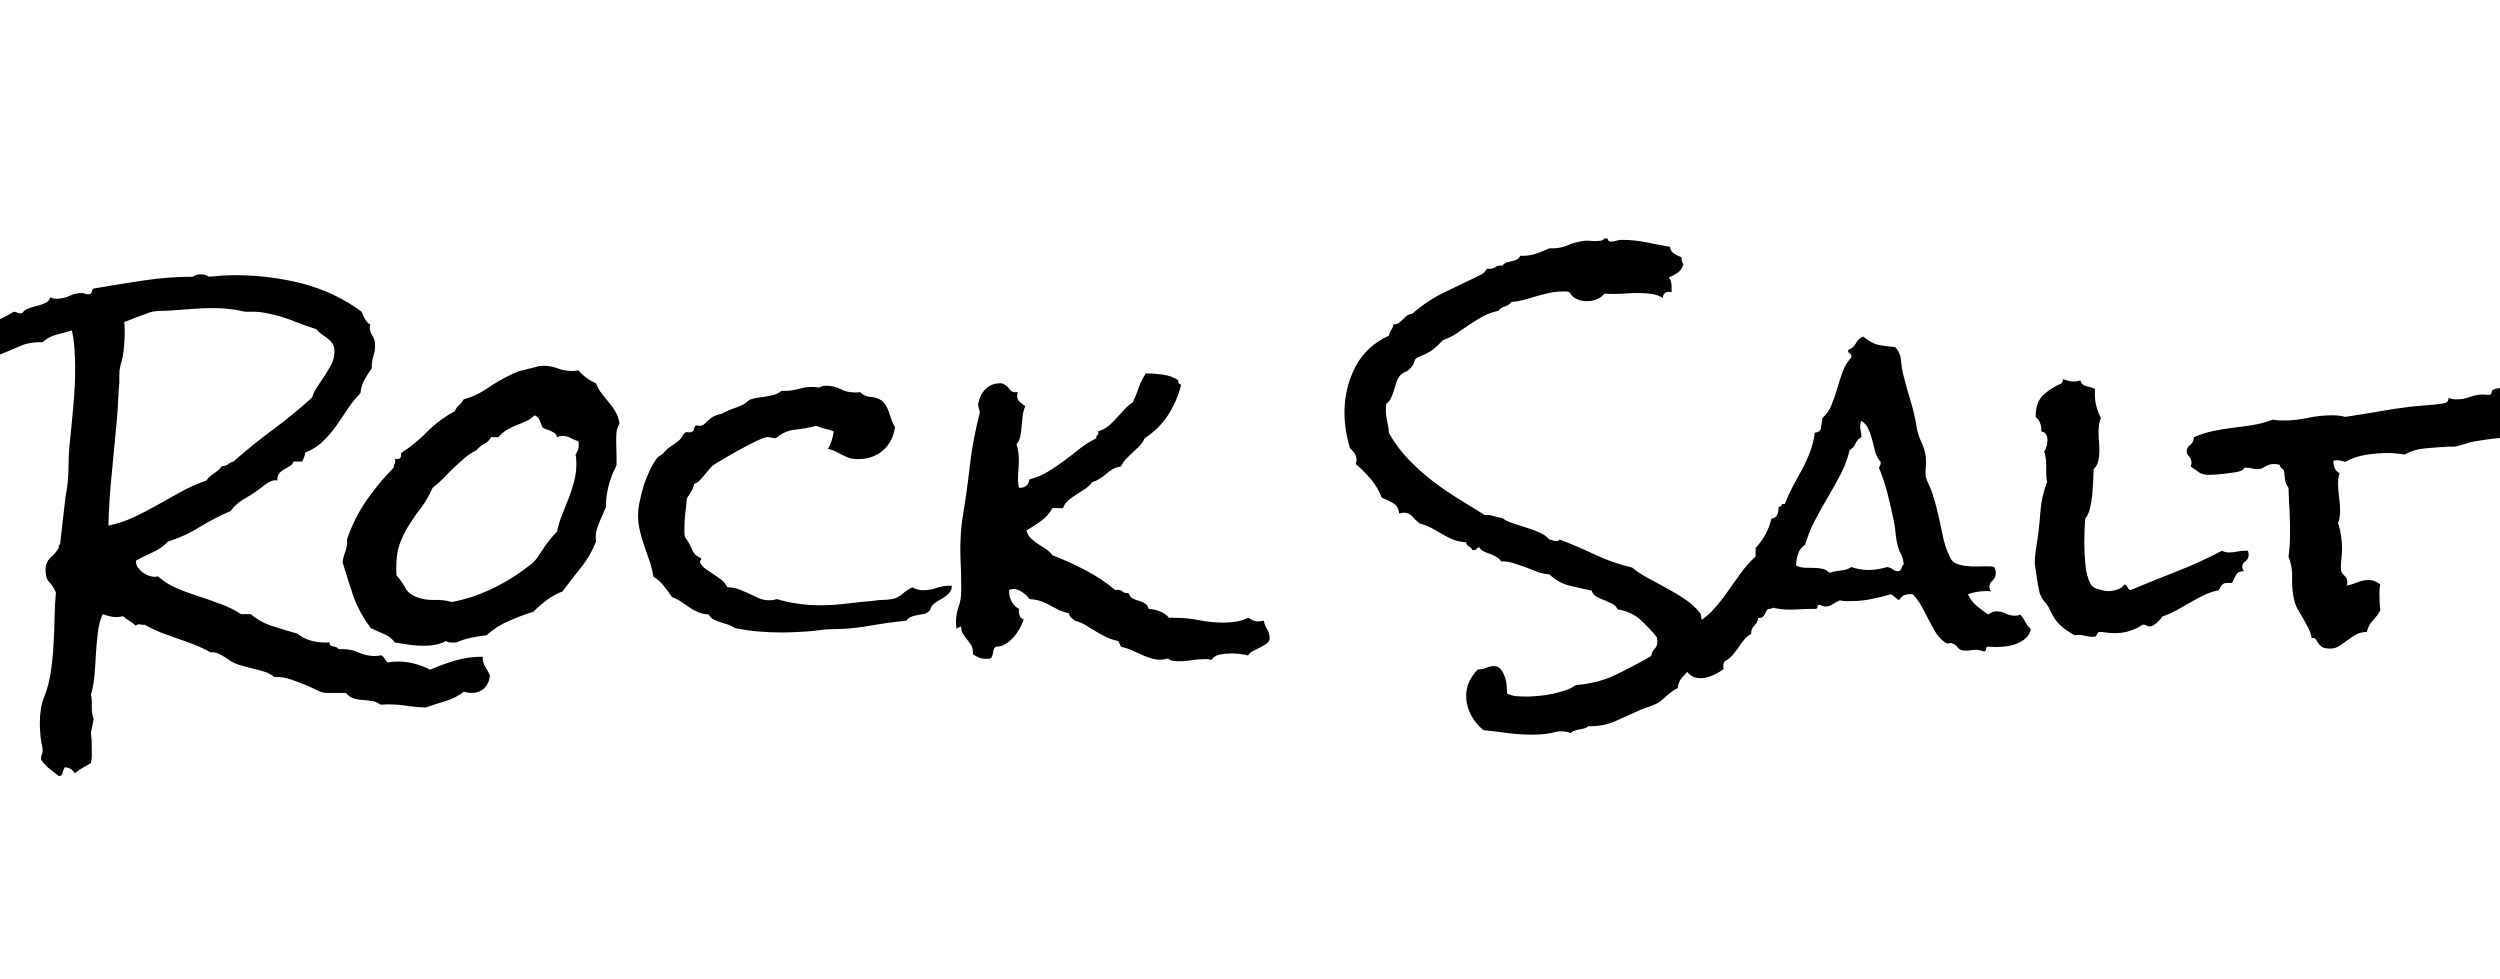 <svg xmlns="http://www.w3.org/2000/svg" xmlns:xlink="http://www.w3.org/1999/xlink" width="144.352" height="56.508"><path fill="black" d="M28.29 39L28.29 39Q28.24 39.47 27.96 39.74Q27.68 40.01 27.23 40.01L27.23 40.01Q27 40.01 26.79 39.94L26.79 39.94Q26.34 40.29 25.73 40.48Q25.13 40.66 24.59 40.85L24.59 40.85Q23.93 40.83 23.30 40.73Q22.66 40.64 21.98 40.69L21.98 40.69Q21.75 40.52 21.49 40.48Q21.23 40.43 20.96 40.42Q20.70 40.41 20.45 40.34Q20.20 40.27 19.97 40.01L19.97 40.01L18.80 40.01Q18.63 40.01 18.32 39.86Q18 39.70 17.61 39.54Q17.23 39.38 16.79 39.23Q16.36 39.09 15.98 39.09L15.98 39.09L15.84 39.09Q15.59 38.88 15.25 38.78Q14.91 38.67 14.55 38.59Q14.20 38.51 13.88 38.41Q13.55 38.32 13.31 38.16L13.31 38.16Q13.08 37.99 12.77 37.82Q12.47 37.64 12.14 37.66L12.14 37.66Q11.70 37.41 11.21 37.22Q10.73 37.03 10.24 36.87L10.24 36.87L9.28 36.52Q8.81 36.33 8.34 36.07L8.34 36.07Q8.27 36.09 8.18 36.07Q8.09 36.05 8.02 36.05L8.02 36.05Q7.88 36.05 7.85 36.14L7.85 36.14Q7.69 35.98 7.49 35.86Q7.29 35.74 7.10 35.58L7.10 35.58Q7.01 35.60 6.93 35.61Q6.84 35.63 6.73 35.63L6.73 35.63Q6.52 35.63 6.32 35.58Q6.12 35.53 5.93 35.46L5.93 35.46Q5.72 35.93 5.65 36.52Q5.58 37.10 5.54 37.72Q5.51 38.34 5.46 38.96Q5.41 39.59 5.25 40.10L5.25 40.10Q5.30 40.29 5.30 40.48L5.30 40.48L5.30 40.88Q5.30 41.27 5.41 41.51L5.41 41.51Q5.37 41.72 5.33 41.91Q5.30 42.09 5.25 42.28L5.25 42.28Q5.27 42.54 5.29 42.76Q5.30 42.98 5.30 43.24L5.30 43.24L5.30 43.64Q5.30 43.85 5.25 44.06L5.25 44.06Q5.02 44.20 4.78 44.33Q4.55 44.46 4.31 44.65L4.31 44.65Q4.15 44.34 3.75 44.30L3.75 44.30Q3.66 44.41 3.62 44.61Q3.59 44.81 3.40 44.81L3.40 44.81Q3.07 44.55 2.86 44.39Q2.65 44.23 2.39 43.90L2.39 43.90Q2.37 43.85 2.37 43.78L2.37 43.78Q2.37 43.66 2.41 43.57Q2.46 43.48 2.46 43.38L2.46 43.38Q2.46 43.10 2.39 42.89L2.39 42.89Q2.34 42.59 2.32 42.29Q2.30 42 2.30 41.72L2.30 41.72Q2.30 41.32 2.36 40.95Q2.41 40.57 2.58 40.17L2.58 40.17Q2.84 39.49 2.94 38.74Q3.05 37.99 3.09 37.23Q3.14 36.47 3.15 35.70Q3.16 34.92 3.23 34.22L3.23 34.22Q3.07 33.84 2.85 33.62Q2.63 33.40 2.63 32.91L2.63 32.91Q2.63 32.46 2.91 32.21Q3.19 31.97 3.40 31.62L3.40 31.62Q3.35 31.48 3.47 31.43L3.47 31.43L3.75 28.97Q3.77 28.71 3.83 28.41Q3.89 28.10 3.91 27.84L3.91 27.84Q3.96 27.30 3.96 26.79Q3.96 26.27 4.01 25.76L4.01 25.76Q4.13 24.61 4.23 23.48Q4.34 22.36 4.34 21.23L4.34 21.23Q4.34 20.70 4.30 20.16Q4.27 19.62 4.15 19.08L4.15 19.08Q3.75 19.20 3.27 19.32Q2.79 19.45 2.46 19.76L2.46 19.76L2.27 19.76Q1.66 19.76 1.14 19.99Q0.61 20.23 0.07 20.44L0.07 20.44Q-0.16 20.55-0.40 20.59Q-0.63 20.63-0.89 20.70L-0.89 20.70Q-1.01 20.72-1.15 20.84Q-1.29 20.95-1.41 21L-1.41 21L-1.80 21.09Q-1.97 21.14-1.95 21.30Q-1.92 21.47-2.06 21.52L-2.06 21.52Q-2.18 21.63-2.39 21.62Q-2.60 21.61-2.72 21.61L-2.72 21.61L-2.81 21.61Q-3.40 22.03-3.95 22.32Q-4.50 22.62-5.25 22.71L-5.25 22.71L-5.77 23.04Q-6.02 23.20-6.35 23.20L-6.35 23.20Q-6.61 23.20-6.77 23.11L-6.77 23.11Q-6.96 22.83-7.07 22.48Q-7.17 22.13-7.43 21.87L-7.43 21.87Q-7.31 21.75-7.28 21.55Q-7.24 21.35-7.20 21.19L-7.20 21.19Q-6.49 20.88-5.78 20.60Q-5.06 20.32-4.41 19.92L-4.41 19.92Q-4.34 19.95-4.20 19.95L-4.20 19.95Q-3.96 19.95-3.77 19.88Q-3.59 19.80-3.40 19.71Q-3.21 19.62-3.02 19.55Q-2.84 19.48-2.58 19.50L-2.58 19.50Q-1.78 19.05-0.89 18.77Q0 18.49 0.80 18L0.80 18Q0.91 18 1.00 18.05Q1.08 18.09 1.17 18.09L1.17 18.09Q1.27 18.09 1.29 18.07L1.29 18.07Q1.43 17.88 1.66 17.80Q1.90 17.72 2.14 17.66Q2.39 17.60 2.61 17.50Q2.84 17.39 2.91 17.16L2.91 17.16Q3.02 17.25 3.26 17.25L3.26 17.25Q3.66 17.25 4.00 17.09Q4.34 16.92 4.73 16.92L4.73 16.92Q4.83 16.92 4.91 16.96Q4.99 16.99 5.09 16.99L5.09 16.99Q5.27 16.99 5.29 16.88Q5.30 16.76 5.41 16.66L5.41 16.66Q6.84 16.41 8.26 16.20Q9.68 15.98 11.13 15.98L11.13 15.98Q11.34 15.84 11.60 15.84L11.60 15.84Q11.86 15.84 12.07 15.98L12.07 15.98Q12.47 15.94 12.87 15.91Q13.27 15.89 13.66 15.89L13.66 15.89Q14.58 15.89 15.54 16.01Q16.50 16.13 17.45 16.37Q18.40 16.62 19.27 17.03Q20.13 17.44 20.88 18L20.88 18Q20.95 18.21 21.07 18.42Q21.19 18.63 21.38 18.75L21.38 18.75Q21.38 18.80 21.36 18.82Q21.35 18.84 21.35 18.89L21.35 18.89Q21.35 19.15 21.50 19.38Q21.66 19.62 21.66 19.95L21.66 19.95Q21.66 20.27 21.55 20.60Q21.45 20.93 21.47 21.26L21.47 21.26Q21.21 21.63 21.04 21.94Q20.86 22.24 20.81 22.71L20.81 22.71Q20.39 23.13 20.06 23.64Q19.73 24.14 19.39 24.62Q19.05 25.10 18.63 25.50Q18.21 25.90 17.63 26.13L17.63 26.13Q17.60 26.37 17.44 26.65L17.44 26.65L16.95 26.65Q16.88 26.84 16.71 26.93L16.71 26.93L16.38 27.12Q16.22 27.21 16.11 27.35Q16.01 27.49 16.01 27.75L16.01 27.75Q15.96 27.73 15.89 27.73L15.89 27.73Q15.66 27.73 15.34 27.96Q15.02 28.20 14.84 28.34L14.84 28.34Q14.44 28.62 14.03 28.85Q13.62 29.09 13.31 29.51L13.31 29.51Q12.38 29.91 11.53 30.43Q10.69 30.96 9.70 31.27L9.70 31.27Q9.33 31.66 8.82 31.89Q8.32 32.11 7.85 32.37L7.85 32.37L7.85 32.44Q7.85 32.63 7.99 32.80Q8.13 32.98 8.32 33.11Q8.51 33.23 8.73 33.28Q8.95 33.33 9.12 33.28L9.12 33.28Q9.59 33.70 10.20 33.96Q10.80 34.22 11.46 34.43Q12.12 34.64 12.75 34.88Q13.38 35.11 13.92 35.46L13.92 35.46L14.48 35.46Q15.02 35.93 15.76 36.16Q16.50 36.40 17.18 36.59L17.18 36.59Q17.46 36.84 17.89 36.97Q18.33 37.10 18.73 37.10L18.73 37.10L18.87 37.10Q18.96 37.10 19.03 37.08L19.03 37.08L19.03 37.13Q19.03 37.24 19.10 37.28Q19.17 37.31 19.25 37.32Q19.34 37.34 19.42 37.37Q19.50 37.41 19.55 37.48L19.55 37.48L19.78 37.48Q20.27 37.48 20.72 37.68Q21.16 37.88 21.66 37.88L21.66 37.88Q21.87 37.88 21.98 37.83L21.98 37.83Q22.13 37.88 22.20 38.02Q22.27 38.16 22.38 38.25L22.38 38.25Q22.55 38.23 22.69 38.21Q22.83 38.20 22.97 38.20L22.97 38.20Q23.48 38.20 23.93 38.32Q24.38 38.44 24.84 38.67L24.84 38.67Q25.59 38.34 26.32 38.13Q27.05 37.92 27.87 37.92L27.87 37.92L27.87 37.97Q27.87 38.25 28.02 38.50Q28.17 38.74 28.29 39ZM19.31 20.30L19.31 20.30Q19.31 20.02 19.21 19.85Q19.10 19.69 18.94 19.56Q18.77 19.43 18.60 19.31Q18.42 19.20 18.28 19.01L18.28 19.01Q17.67 18.82 17.09 18.59Q16.50 18.35 15.89 18.19L15.89 18.19Q15.59 18.12 15.28 18.06Q14.98 18 14.67 18L14.67 18L14.16 18Q14.02 17.98 13.86 17.94Q13.71 17.91 13.57 17.88L13.57 17.88Q13.24 17.84 12.93 17.81Q12.61 17.79 12.28 17.79L12.28 17.79Q11.67 17.79 11.06 17.84L11.06 17.84L9.84 17.93Q9.59 17.95 9.30 17.95Q9.02 17.95 8.79 18L8.79 18Q8.67 18.02 8.46 18.11Q8.25 18.19 8.02 18.27Q7.78 18.35 7.56 18.45Q7.34 18.54 7.17 18.59L7.17 18.59Q7.20 18.75 7.20 18.91L7.20 18.91L7.20 19.22Q7.20 19.57 7.17 19.92Q7.15 20.27 7.08 20.63L7.08 20.63Q7.05 20.77 7.01 20.91Q6.96 21.05 6.94 21.19L6.94 21.19Q6.89 21.40 6.89 21.66L6.89 21.66L6.89 22.10Q6.84 22.64 6.82 23.16Q6.80 23.67 6.75 24.21L6.75 24.21Q6.61 25.76 6.46 27.28Q6.30 28.80 6.26 30.35L6.26 30.35Q7.03 30.19 7.73 29.86Q8.44 29.53 9.12 29.14Q9.80 28.76 10.48 28.38Q11.16 28.01 11.91 27.75L11.91 27.75Q12.09 27.49 12.36 27.33Q12.63 27.16 12.82 26.91L12.82 26.91Q13.05 26.91 13.17 26.80Q13.29 26.70 13.48 26.65L13.48 26.65Q14.60 25.66 15.77 24.80Q16.95 23.93 18.02 22.95L18.02 22.95Q18.12 22.62 18.34 22.30Q18.56 21.98 18.77 21.66Q18.98 21.33 19.15 21Q19.31 20.67 19.31 20.30ZM35.77 24.47L35.77 24.47Q35.63 24.68 35.60 24.94Q35.58 25.20 35.58 25.41L35.58 25.41Q35.58 25.69 35.59 25.96Q35.60 26.23 35.60 26.48L35.60 26.48L35.60 26.84Q35.55 27 35.46 27.16Q35.37 27.33 35.32 27.49L35.32 27.49Q34.99 28.36 34.99 29.23L34.99 29.23L34.99 29.27Q34.88 29.55 34.77 29.79Q34.66 30.02 34.57 30.25Q34.48 30.47 34.43 30.71Q34.38 30.96 34.41 31.29L34.41 31.29Q34.08 32.11 33.54 32.78Q33 33.45 32.48 34.15L32.48 34.15Q31.99 34.34 31.58 34.64Q31.17 34.95 30.80 35.32L30.80 35.32Q30.07 35.55 29.37 35.86Q28.66 36.16 28.10 36.68L28.10 36.68Q27.66 36.73 27.21 36.82Q26.77 36.91 26.34 37.10L26.34 37.10L26.06 37.10Q25.85 37.10 25.76 37.01L25.76 37.01Q25.45 37.17 25.13 37.23Q24.80 37.29 24.47 37.29L24.47 37.29Q24.05 37.29 23.64 37.23Q23.23 37.17 22.80 37.10L22.80 37.10Q22.57 36.77 22.15 36.60Q21.73 36.42 21.40 36.26L21.40 36.26Q20.72 35.32 20.41 34.44Q20.11 33.56 19.78 32.46L19.78 32.46Q19.83 32.13 19.95 31.82Q20.06 31.50 20.04 31.13L20.04 31.13Q20.46 29.91 21.15 28.91Q21.84 27.91 22.73 27L22.73 27Q22.73 26.86 22.79 26.77Q22.85 26.67 22.80 26.48L22.80 26.48Q22.83 26.51 22.90 26.51L22.90 26.51Q23.09 26.51 23.13 26.40Q23.18 26.30 23.16 26.16L23.16 26.16Q24 25.62 24.69 24.91Q25.38 24.21 26.27 23.74L26.27 23.74Q26.34 23.53 26.51 23.39Q26.67 23.25 26.77 23.06L26.77 23.06Q27.52 22.85 28.13 22.43Q28.73 22.01 29.41 21.68L29.41 21.68Q29.79 21.47 30.13 21.39Q30.47 21.30 30.87 21.21L30.87 21.21Q31.01 21.16 31.13 21.14Q31.24 21.12 31.38 21.12L31.38 21.12Q31.80 21.12 32.20 21.27Q32.60 21.42 33.02 21.42L33.02 21.42Q33.14 21.42 33.22 21.41Q33.30 21.40 33.40 21.38L33.40 21.38Q33.80 21.87 34.41 22.13L34.41 22.13Q34.55 22.48 34.75 22.73Q34.95 22.99 35.16 23.24Q35.37 23.48 35.54 23.78Q35.72 24.07 35.77 24.47ZM33.42 25.69L33.42 25.69Q33.42 25.57 33.40 25.48L33.40 25.48Q33.16 25.41 32.95 25.29Q32.74 25.17 32.48 25.17L32.48 25.17Q32.32 25.17 32.16 25.24L32.16 25.24Q32.13 25.08 32.03 25.01Q31.92 24.94 31.79 24.88Q31.66 24.82 31.54 24.79Q31.41 24.75 31.31 24.66L31.31 24.66Q31.24 24.47 31.16 24.27Q31.08 24.07 30.87 23.98L30.87 23.98Q30.66 24.19 30.38 24.32Q30.09 24.45 29.80 24.56Q29.51 24.68 29.24 24.84Q28.97 25.01 28.78 25.24L28.78 25.24L28.36 25.24Q28.22 25.50 27.96 25.63Q27.70 25.76 27.52 25.99L27.52 25.99Q27.14 26.18 26.82 26.45Q26.51 26.72 26.20 27.01Q25.90 27.30 25.61 27.61Q25.31 27.91 24.98 28.17L24.98 28.17Q24.68 28.83 24.32 29.31Q23.95 29.79 23.64 30.28Q23.32 30.77 23.10 31.35Q22.88 31.92 22.88 32.77L22.88 32.77L22.88 33Q22.88 33.12 22.90 33.23L22.90 33.23Q23.20 33.56 23.40 33.94Q23.60 34.31 24.07 34.48L24.07 34.48Q24.54 34.66 25.07 34.64Q25.59 34.62 26.09 34.76L26.09 34.76Q27.21 34.55 28.25 34.07Q29.30 33.59 30.23 32.91L30.23 32.91Q30.38 32.79 30.56 32.66Q30.75 32.53 30.87 32.39L30.87 32.39Q30.98 32.27 31.07 32.13Q31.15 31.99 31.24 31.88L31.24 31.88Q31.43 31.57 31.66 31.27Q31.90 30.96 32.16 30.70L32.16 30.70Q32.27 30.19 32.46 29.71Q32.65 29.23 32.84 28.76Q33.02 28.29 33.15 27.80Q33.28 27.30 33.28 26.77L33.28 26.77Q33.28 26.65 33.27 26.51Q33.26 26.37 33.23 26.25L33.23 26.25Q33.42 25.99 33.42 25.69ZM54.84 33.82L54.96 33.82Q54.96 34.05 54.83 34.21Q54.70 34.36 54.53 34.48Q54.35 34.59 54.18 34.69Q54 34.78 53.86 34.92L53.86 34.92Q53.77 35.02 53.73 35.14Q53.70 35.27 53.60 35.32L53.60 35.32Q53.46 35.44 53.30 35.46Q53.13 35.48 52.96 35.52Q52.78 35.55 52.62 35.61Q52.45 35.67 52.34 35.84L52.34 35.84Q51.23 35.95 50.17 36.14Q49.10 36.33 47.98 36.33L47.98 36.33Q47.77 36.33 47.52 36.36Q47.27 36.40 47.06 36.42L47.06 36.42Q46.57 36.47 46.09 36.49Q45.61 36.52 45.12 36.52L45.12 36.52Q44.44 36.52 43.76 36.46Q43.08 36.40 42.42 36.26L42.42 36.26Q42.26 36.14 42.05 36.07Q41.84 36 41.61 35.93Q41.39 35.86 41.20 35.77Q41.02 35.67 40.92 35.48L40.92 35.48Q40.57 35.46 40.30 35.34Q40.03 35.23 39.81 35.07Q39.59 34.92 39.35 34.76Q39.12 34.59 38.81 34.48L38.81 34.48Q38.58 34.15 38.33 33.83Q38.09 33.52 37.73 33.30L37.73 33.30Q37.66 32.86 37.51 32.41Q37.36 31.97 37.21 31.54Q37.05 31.10 36.95 30.66Q36.84 30.21 36.84 29.74L36.84 29.74Q36.84 29.41 36.94 28.95Q37.03 28.48 37.18 28.00Q37.34 27.52 37.55 27.09Q37.76 26.67 37.97 26.41L37.97 26.41Q38.04 26.34 38.13 26.30Q38.23 26.25 38.30 26.16L38.30 26.16Q38.51 25.92 38.74 25.77Q38.98 25.62 39.23 25.41L39.23 25.41Q39.33 25.31 39.39 25.20Q39.45 25.08 39.56 24.98L39.56 24.98Q39.63 24.94 39.76 24.96Q39.89 24.98 39.98 24.91L39.98 24.91Q40.08 24.84 40.08 24.75Q40.08 24.66 40.15 24.59L40.15 24.59Q40.17 24.56 40.29 24.57Q40.41 24.59 40.43 24.59L40.43 24.59Q40.59 24.59 40.80 24.36Q41.02 24.14 41.16 24.07L41.16 24.07Q41.32 23.98 41.48 23.94Q41.65 23.91 41.84 23.81L41.84 23.81Q42.09 23.67 42.34 23.59Q42.59 23.51 42.84 23.39L42.84 23.39Q42.98 23.34 43.10 23.23Q43.22 23.11 43.34 23.06L43.34 23.06Q43.55 22.99 43.79 22.96Q44.04 22.92 44.26 22.89Q44.48 22.85 44.71 22.79Q44.93 22.73 45.12 22.57L45.12 22.57L45.30 22.57Q45.73 22.57 46.13 22.45Q46.52 22.34 46.95 22.34L46.95 22.34Q47.06 22.34 47.30 22.38L47.30 22.38Q47.48 22.27 47.72 22.27L47.72 22.27Q48.12 22.27 48.52 22.46Q48.91 22.66 49.34 22.66L49.34 22.66L49.48 22.66Q49.57 22.66 49.66 22.64L49.66 22.64Q49.92 22.90 50.29 22.92Q50.65 22.95 50.91 23.13L50.91 23.13Q51.07 23.27 51.18 23.46Q51.28 23.65 51.35 23.86L51.35 23.86L51.49 24.28Q51.56 24.49 51.68 24.66L51.68 24.66Q51.56 25.50 50.99 26.00Q50.41 26.51 49.55 26.51L49.55 26.51Q49.22 26.51 49.00 26.43Q48.77 26.34 48.60 26.25Q48.42 26.16 48.23 26.06Q48.05 25.97 47.81 25.92L47.81 25.92Q48.07 25.45 48.14 24.91L48.14 24.91Q47.88 24.80 47.63 24.75Q47.37 24.70 47.13 24.59L47.13 24.59Q46.50 24.75 45.90 24.81Q45.30 24.87 44.79 25.31L44.79 25.31Q44.67 25.29 44.54 25.27Q44.41 25.24 44.30 25.24L44.30 25.24Q44.16 25.24 43.73 25.44Q43.31 25.64 42.83 25.90Q42.35 26.16 41.92 26.41Q41.48 26.67 41.32 26.77L41.32 26.77Q41.13 26.88 40.99 27.05Q40.85 27.21 40.71 27.39Q40.57 27.56 40.43 27.71Q40.29 27.87 40.08 27.94L40.08 27.94Q40.03 28.20 39.91 28.38Q39.80 28.57 39.66 28.78L39.66 28.78Q39.63 29.20 39.57 29.63Q39.52 30.05 39.52 30.47L39.52 30.47L39.52 30.77Q39.52 30.91 39.56 31.03L39.56 31.03Q39.80 31.34 39.95 31.71Q40.10 32.09 40.48 32.23L40.48 32.23Q40.50 32.32 40.46 32.34Q40.43 32.37 40.41 32.46L40.41 32.46Q40.55 32.72 40.77 32.87Q40.99 33.02 41.23 33.18Q41.46 33.33 41.67 33.49Q41.88 33.66 42 33.91L42 33.91Q42.35 33.91 42.67 34.03Q42.98 34.15 43.28 34.29Q43.57 34.43 43.84 34.55Q44.11 34.66 44.39 34.66L44.39 34.66Q44.65 34.66 44.86 34.59L44.86 34.59Q45.47 34.78 46.09 34.86Q46.71 34.95 47.34 34.95L47.34 34.95Q48.12 34.95 48.89 34.85Q49.66 34.76 50.44 34.69L50.44 34.69Q50.72 34.64 50.98 34.64Q51.23 34.64 51.49 34.59L51.49 34.59Q51.82 34.55 52.11 34.29Q52.41 34.03 52.69 33.91L52.69 33.91Q52.95 34.08 53.30 34.08L53.30 34.08Q53.70 34.08 54.07 33.95Q54.45 33.82 54.84 33.82L54.84 33.82ZM73.31 36.84L73.31 36.84Q73.31 37.03 73.15 37.15Q72.98 37.27 72.77 37.38L72.77 37.38L72.35 37.59Q72.14 37.69 72.07 37.85L72.07 37.85Q71.81 37.78 71.57 37.76Q71.32 37.73 71.09 37.73L71.09 37.73Q70.78 37.73 70.45 37.79Q70.13 37.85 69.94 38.11L69.94 38.11Q69.82 38.06 69.73 38.06L69.73 38.06L69.54 38.06Q69.19 38.06 68.82 38.12Q68.46 38.18 68.11 38.18L68.11 38.18Q67.92 38.18 67.75 38.16Q67.57 38.13 67.43 38.02L67.43 38.02Q67.22 38.09 66.98 38.09L66.98 38.09Q66.68 38.09 66.40 37.99Q66.12 37.90 65.85 37.77Q65.58 37.64 65.30 37.52Q65.02 37.41 64.73 37.34L64.73 37.34L64.57 37.01Q64.20 36.94 63.88 36.79Q63.56 36.63 63.26 36.45Q62.95 36.26 62.66 36.08Q62.37 35.91 62.06 35.84L62.06 35.84Q61.95 35.74 61.85 35.66Q61.76 35.58 61.71 35.41L61.71 35.41Q61.41 35.34 61.15 35.23L61.15 35.23L60.66 34.97Q60.42 34.83 60.13 34.72Q59.84 34.62 59.44 34.59L59.44 34.59Q59.30 34.38 59.04 34.20Q58.78 34.01 58.52 34.01L58.52 34.01Q58.36 34.01 58.27 34.08L58.27 34.08L58.27 34.20Q58.27 34.48 58.43 34.76Q58.59 35.04 58.85 35.16L58.85 35.16Q58.83 35.20 58.83 35.30L58.83 35.30Q58.83 35.44 58.89 35.58Q58.95 35.72 59.11 35.77L59.11 35.77Q59.02 36.02 58.88 36.29Q58.73 36.56 58.52 36.80Q58.31 37.03 58.07 37.18Q57.82 37.34 57.52 37.34L57.52 37.34Q57.42 37.38 57.39 37.48Q57.35 37.57 57.34 37.68Q57.33 37.78 57.29 37.88Q57.26 37.97 57.19 38.02L57.19 38.02Q57.09 38.04 56.93 38.04L56.93 38.04Q56.70 38.04 56.53 37.97Q56.37 37.90 56.18 37.78L56.18 37.78L56.18 37.69Q56.18 37.41 56.07 37.24Q55.97 37.08 55.84 36.93Q55.71 36.77 55.61 36.61Q55.50 36.45 55.50 36.16L55.50 36.16Q55.43 36.21 55.35 36.23Q55.27 36.26 55.24 36.33L55.24 36.33Q55.20 36.09 55.20 35.93L55.20 35.93Q55.20 35.46 55.35 35.04Q55.50 34.62 55.50 34.15L55.50 34.15L55.50 33.80Q55.50 33.26 55.48 32.74Q55.45 32.23 55.45 31.71L55.45 31.71Q55.45 31.27 55.48 30.83Q55.50 30.40 55.57 29.95L55.57 29.95Q55.83 28.41 56.00 26.87Q56.18 25.34 56.58 23.81L56.58 23.81Q56.55 23.70 56.52 23.58Q56.48 23.46 56.48 23.34L56.48 23.34Q56.48 23.25 56.51 23.23L56.51 23.23Q56.60 22.76 56.93 22.44Q57.26 22.13 57.77 22.13L57.77 22.13L57.84 22.13Q58.13 22.24 58.28 22.46Q58.43 22.69 58.76 22.64L58.76 22.64Q58.76 22.69 58.75 22.73Q58.73 22.78 58.73 22.83L58.73 22.83Q58.73 23.09 58.88 23.20Q59.02 23.32 59.20 23.46L59.20 23.46Q59.09 23.70 59.05 24Q59.02 24.30 58.99 24.61Q58.97 24.91 58.91 25.20Q58.85 25.48 58.69 25.66L58.69 25.66Q58.78 25.90 58.80 26.13Q58.83 26.37 58.83 26.63L58.83 26.63Q58.83 26.88 58.80 27.15Q58.78 27.42 58.78 27.70L58.78 27.70Q58.78 27.96 58.85 28.17L58.85 28.17Q59.37 28.17 59.44 27.68L59.44 27.68Q60.05 27.52 60.53 27.22Q61.01 26.93 61.45 26.60Q61.90 26.27 62.33 25.92Q62.77 25.57 63.30 25.31L63.30 25.31L63.30 25.27Q63.30 25.15 63.38 25.11Q63.45 25.08 63.40 24.91L63.40 24.91Q63.75 24.80 64.00 24.60Q64.24 24.40 64.45 24.16L64.45 24.16L64.90 23.67Q65.13 23.41 65.41 23.23L65.41 23.23Q65.60 22.83 65.75 22.38Q65.91 21.94 66.16 21.56L66.16 21.56Q66.61 21.56 67.14 21.63Q67.66 21.70 68.04 21.96L68.04 21.96Q67.99 22.15 68.20 22.22L68.20 22.22Q67.95 23.20 67.43 23.99Q66.91 24.77 66.09 25.31L66.09 25.31Q65.98 25.57 65.79 25.76Q65.60 25.95 65.41 26.12Q65.23 26.30 65.04 26.48Q64.85 26.67 64.73 26.93L64.73 26.93Q64.45 26.98 64.25 27.09Q64.05 27.21 63.88 27.36Q63.70 27.52 63.50 27.64Q63.30 27.77 63.07 27.84L63.07 27.84Q62.88 28.08 62.64 28.24Q62.39 28.41 62.14 28.56Q61.90 28.71 61.69 28.89Q61.48 29.06 61.38 29.34L61.38 29.34L60.77 29.34Q60.52 29.79 60.11 30.08Q59.70 30.38 59.27 30.63L59.27 30.63Q59.34 30.91 59.53 31.09Q59.72 31.27 59.94 31.41Q60.16 31.55 60.39 31.70Q60.61 31.85 60.77 32.06L60.77 32.06Q61.76 32.44 62.67 32.92Q63.59 33.40 64.41 34.08L64.41 34.08Q64.45 34.05 64.52 34.05L64.52 34.05Q64.71 34.05 64.83 34.16Q64.95 34.27 65.16 34.24L65.16 34.24Q65.25 34.48 65.41 34.56Q65.58 34.64 65.75 34.69Q65.93 34.73 66.09 34.83Q66.26 34.92 66.33 35.16L66.33 35.16Q66.68 35.18 66.97 35.30Q67.27 35.41 67.50 35.67L67.50 35.67L67.78 35.67Q68.53 35.67 69.23 35.81Q69.94 35.95 70.66 35.95L70.66 35.95Q71.04 35.95 71.39 35.89Q71.74 35.84 72.07 35.67L72.07 35.67Q72.19 35.74 72.33 35.81Q72.47 35.88 72.63 35.88L72.63 35.88Q72.75 35.88 72.98 35.84L72.98 35.84Q73.01 36.09 73.16 36.33Q73.31 36.56 73.31 36.84ZM98.55 37.17L98.55 37.17Q98.55 37.41 98.53 37.52L98.53 37.52Q98.41 37.57 98.34 37.65Q98.27 37.73 98.11 37.71L98.11 37.71Q98.06 38.06 97.88 38.30Q97.69 38.53 97.49 38.73Q97.29 38.93 97.10 39.15Q96.91 39.38 96.87 39.73L96.87 39.73Q96.52 39.91 96.18 40.23Q95.84 40.55 95.58 40.66L95.58 40.66Q95.39 40.76 95.18 40.82Q94.97 40.88 94.76 40.97L94.76 40.97Q94.08 41.27 93.36 41.60Q92.65 41.93 91.88 41.93L91.88 41.93L91.71 41.93Q91.62 42.02 91.48 42.06Q91.34 42.09 91.20 42.12Q91.05 42.14 90.91 42.19Q90.77 42.23 90.70 42.33L90.70 42.33Q90.45 42.23 90.14 42.23L90.14 42.23L89.98 42.23Q89.58 42.33 89.23 42.38Q88.88 42.42 88.48 42.42L88.48 42.42Q87.77 42.42 87.07 42.33Q86.37 42.23 85.66 42.16L85.66 42.16Q85.22 41.81 84.94 41.29Q84.66 40.76 84.66 40.17L84.66 40.17Q84.66 39.73 84.84 39.34Q85.03 38.95 85.34 38.65L85.34 38.65L85.41 38.65Q85.62 38.65 85.84 38.55Q86.06 38.46 86.27 38.46L86.27 38.46Q86.51 38.46 86.66 38.65Q86.81 38.84 86.89 39.09Q86.98 39.35 87 39.62Q87.02 39.89 87.02 40.05L87.02 40.05Q87.28 40.17 87.57 40.20Q87.87 40.22 88.17 40.22L88.17 40.22Q88.48 40.22 88.85 40.18Q89.23 40.15 89.61 40.07Q90 39.98 90.36 39.87Q90.73 39.75 90.98 39.56L90.98 39.56Q92.27 39.45 93.26 38.98Q94.24 38.51 95.34 37.88L95.34 37.88Q95.39 37.62 95.54 37.46Q95.70 37.31 95.70 37.01L95.70 37.01Q95.70 36.96 95.68 36.90Q95.67 36.84 95.67 36.80L95.67 36.80Q95.20 36.21 94.70 35.77Q94.20 35.32 93.40 35.18L93.40 35.18Q93.30 34.97 93.09 34.86Q92.88 34.76 92.65 34.66Q92.41 34.57 92.20 34.46Q91.99 34.36 91.90 34.10L91.90 34.10Q91.27 33.98 90.60 33.81Q89.93 33.63 89.46 33.16L89.46 33.16Q89.09 33.14 88.75 33.01Q88.41 32.88 88.08 32.75Q87.75 32.63 87.40 32.52Q87.05 32.41 86.67 32.41L86.67 32.41Q86.58 32.25 86.41 32.16Q86.25 32.06 86.05 31.99Q85.85 31.92 85.68 31.84Q85.50 31.76 85.41 31.59L85.41 31.59Q85.31 31.62 85.27 31.69Q85.22 31.76 85.10 31.76L85.10 31.76L85.01 31.76Q84.96 31.62 84.82 31.56Q84.68 31.50 84.66 31.31L84.66 31.31Q84.23 31.29 83.89 31.15Q83.55 31.01 83.26 30.83Q82.97 30.66 82.66 30.49Q82.36 30.33 81.98 30.23L81.98 30.23Q81.75 30.05 81.55 29.82Q81.35 29.60 81.05 29.60L81.05 29.60Q80.98 29.60 80.79 29.65L80.79 29.65Q80.74 29.23 80.44 29.05Q80.13 28.88 79.78 28.73L79.78 28.73Q79.55 28.13 79.15 27.66Q78.75 27.19 78.28 26.79L78.28 26.79Q78.33 26.65 78.33 26.58L78.33 26.58Q78.33 26.34 78.21 26.17Q78.09 25.99 77.95 25.88L77.95 25.88Q77.63 24.82 77.63 23.81L77.63 23.81Q77.63 22.41 78.25 21.20Q78.87 19.99 80.20 19.38L80.20 19.38Q80.23 19.20 80.33 19.05Q80.44 18.91 80.46 18.73L80.46 18.73Q80.67 18.73 80.79 18.63Q80.91 18.54 81.01 18.43Q81.12 18.33 81.23 18.23Q81.35 18.14 81.54 18.12L81.54 18.12Q82.43 17.34 83.44 16.86Q84.45 16.38 85.50 15.87L85.50 15.87Q85.71 15.77 85.85 15.52L85.85 15.52L85.99 15.52Q86.23 15.52 86.36 15.41Q86.48 15.30 86.74 15.35L86.74 15.35Q86.84 15.21 86.99 15.16Q87.14 15.12 87.29 15.08Q87.45 15.05 87.59 14.98Q87.73 14.91 87.77 14.77L87.77 14.77L87.94 14.77Q88.34 14.77 88.71 14.64Q89.09 14.51 89.46 14.34L89.46 14.34L89.63 14.34Q90.09 14.34 90.50 14.17Q90.91 13.99 91.38 13.92L91.38 13.92Q91.57 13.88 91.76 13.90Q91.95 13.92 92.13 13.92L92.13 13.92Q92.25 13.92 92.41 13.90Q92.58 13.88 92.65 13.76L92.65 13.76L92.70 13.76Q92.84 13.76 92.86 13.85Q92.88 13.95 93 13.95L93 13.95Q93.16 13.95 93.33 13.90Q93.49 13.85 93.66 13.85L93.66 13.85Q94.36 13.85 95.05 13.99Q95.74 14.13 96.42 14.25L96.42 14.25Q96.47 14.53 96.67 14.65Q96.87 14.77 97.10 14.86L97.10 14.86L97.10 14.95Q97.10 15.14 97.20 15.26L97.20 15.26Q97.10 15.59 96.87 15.75Q96.63 15.91 96.35 16.03L96.35 16.03Q96.47 16.13 96.49 16.29Q96.52 16.45 96.52 16.59L96.52 16.59L96.52 16.88L96.40 16.85Q96.02 16.85 96.02 17.20L96.02 17.20Q95.72 17.02 95.36 16.97Q94.99 16.92 94.64 16.92L94.64 16.92Q94.17 16.92 93.66 16.96Q93.14 16.99 92.65 16.95L92.65 16.95Q92.46 17.18 92.18 17.29Q91.90 17.39 91.62 17.39L91.62 17.39Q91.31 17.39 91.03 17.26Q90.75 17.13 90.63 16.88L90.63 16.88Q90.52 16.83 90.42 16.83L90.42 16.83L90.21 16.83Q89.84 16.83 89.47 16.91Q89.11 16.99 88.73 17.10Q88.36 17.20 88.00 17.31Q87.63 17.41 87.26 17.44L87.26 17.44Q87.12 17.63 86.88 17.70Q86.65 17.77 86.51 17.95L86.51 17.95Q86.02 18.05 85.62 18.27Q85.22 18.49 84.84 18.75L84.84 18.75L84.12 19.24Q83.77 19.48 83.32 19.64L83.32 19.64Q82.99 19.99 82.71 20.20Q82.43 20.41 81.98 20.58L81.98 20.58Q81.70 20.67 81.67 20.86Q81.63 21.05 81.47 21.23L81.47 21.23Q81.33 21.40 81.13 21.48Q80.93 21.56 80.79 21.75L80.79 21.75Q80.67 21.91 80.61 22.14Q80.55 22.36 80.48 22.57Q80.41 22.78 80.32 22.98Q80.23 23.18 80.04 23.32L80.04 23.32Q80.04 23.41 80.03 23.51Q80.02 23.60 80.02 23.67L80.02 23.67Q80.02 24 80.10 24.34Q80.18 24.68 80.20 25.01L80.20 25.01Q80.67 25.83 81.30 26.50Q81.94 27.16 82.66 27.73Q83.39 28.29 84.18 28.78Q84.96 29.27 85.73 29.74L85.73 29.74Q86.02 29.72 86.25 29.80Q86.48 29.88 86.74 29.91L86.74 29.91Q87.02 30.12 87.40 30.23L87.40 30.23L88.15 30.47Q88.52 30.59 88.88 30.74Q89.23 30.89 89.46 31.15L89.46 31.15Q89.58 31.17 89.67 31.21Q89.77 31.24 89.88 31.24L89.88 31.24Q90.02 31.24 90.05 31.15L90.05 31.15Q91.10 31.55 92.11 32.03Q93.12 32.51 94.24 32.77L94.24 32.77Q94.69 33.14 95.23 33.42Q95.77 33.70 96.30 34.00Q96.84 34.29 97.34 34.63Q97.83 34.97 98.20 35.44L98.20 35.44Q98.25 35.88 98.40 36.29Q98.55 36.70 98.55 37.17ZM117.26 36.33L117.26 36.33Q117.19 36.66 116.96 36.86Q116.74 37.05 116.44 37.17Q116.13 37.29 115.82 37.32Q115.50 37.36 115.24 37.36L115.24 37.36Q115.13 37.36 115.02 37.35Q114.91 37.34 114.80 37.34L114.80 37.34Q114.68 37.34 114.68 37.45Q114.68 37.57 114.56 37.62L114.56 37.62Q114.45 37.57 114.33 37.55Q114.21 37.52 114.09 37.52L114.09 37.52Q113.93 37.52 113.78 37.55Q113.63 37.57 113.48 37.57L113.48 37.57Q113.30 37.57 113.21 37.52Q113.13 37.48 113.07 37.42Q113.02 37.36 112.96 37.29Q112.90 37.22 112.78 37.17L112.78 37.17Q112.62 37.10 112.51 37.15Q112.41 37.20 112.20 37.01L112.20 37.01Q111.91 36.77 111.71 36.43Q111.52 36.09 111.33 35.72Q111.14 35.34 110.93 34.97Q110.72 34.59 110.44 34.31L110.44 34.31L110.25 34.31Q109.83 34.31 109.66 34.66L109.66 34.66Q109.55 34.59 109.43 34.49Q109.31 34.38 109.17 34.31L109.17 34.31Q108.63 34.48 108.05 34.59Q107.46 34.71 106.88 34.71L106.88 34.71L106.55 34.71Q106.41 34.71 106.24 34.66L106.24 34.66Q106.01 34.76 105.82 34.89Q105.63 35.02 105.40 35.02L105.40 35.02Q105.26 35.02 105.07 34.92L105.07 34.92Q104.93 34.92 104.94 35.04Q104.95 35.16 104.79 35.16L104.79 35.16L104.58 35.16Q104.25 35.16 103.93 35.18Q103.62 35.20 103.29 35.20L103.29 35.20Q102.84 35.20 102.38 35.09L102.38 35.09Q102.26 35.16 102.12 35.16L102.12 35.16Q102.02 35.20 101.98 35.31Q101.93 35.41 101.88 35.50Q101.84 35.58 101.75 35.64Q101.67 35.70 101.53 35.67L101.53 35.67Q101.48 35.95 101.30 36.12Q101.11 36.28 101.11 36.61L101.11 36.61Q100.85 36.75 100.69 36.96Q100.52 37.17 100.36 37.41Q100.20 37.64 100.02 37.85Q99.84 38.06 99.59 38.18L99.59 38.18Q99.47 38.32 99.52 38.63L99.52 38.63Q99.26 38.84 98.88 39Q98.51 39.16 98.18 39.16L98.18 39.16Q97.50 39.16 97.24 38.44L97.24 38.44Q97.24 38.20 97.28 37.93Q97.31 37.66 97.38 37.42Q97.45 37.17 97.59 36.97Q97.73 36.77 97.99 36.68L97.99 36.68Q97.99 36.47 97.85 36.39Q97.71 36.30 97.73 36.09L97.73 36.09Q98.37 35.79 98.84 35.30Q99.30 34.80 99.69 34.25Q100.08 33.70 100.48 33.14Q100.88 32.58 101.37 32.13L101.37 32.13L101.37 31.64Q102.07 30.89 102.28 29.95L102.28 29.95Q102.54 29.91 102.62 29.72Q102.70 29.53 102.70 29.27L102.70 29.27Q102.82 29.27 102.86 29.17Q102.89 29.06 103.05 29.11L103.05 29.11Q103.27 28.55 103.52 28.08Q103.78 27.61 104.04 27.13Q104.30 26.65 104.50 26.13Q104.70 25.62 104.79 24.98L104.79 24.98Q105.12 24.96 105.15 24.67Q105.19 24.38 105.23 24.14L105.23 24.14Q105.59 23.81 105.76 23.37Q105.94 22.92 106.08 22.44Q106.22 21.96 106.39 21.48Q106.57 21 106.90 20.63L106.90 20.63L106.90 20.55Q106.90 20.44 106.80 20.40Q106.71 20.37 106.71 20.25L106.71 20.25Q106.73 20.23 106.73 20.20L106.73 20.20Q107.02 20.09 107.16 19.82Q107.30 19.55 107.58 19.43L107.58 19.43Q108.07 19.83 108.45 19.91Q108.82 19.99 109.43 20.04L109.43 20.04Q109.73 20.37 109.77 20.82Q109.80 21.28 109.92 21.73L109.92 21.73Q110.11 22.48 110.33 23.19Q110.55 23.91 110.67 24.66L110.67 24.66Q110.74 25.10 110.93 25.50Q111.12 25.90 111.19 26.32L111.19 26.32Q111.23 26.65 111.19 27.06Q111.14 27.47 111.28 27.77L111.28 27.77L111.45 28.15Q111.56 28.41 111.64 28.69Q111.73 28.97 111.80 29.25L111.80 29.25Q111.98 29.95 112.14 30.76Q112.29 31.57 112.62 32.23L112.62 32.23Q112.73 32.46 112.98 32.55Q113.23 32.65 113.53 32.68Q113.84 32.72 114.13 32.71Q114.42 32.70 114.63 32.70L114.63 32.70L114.87 32.70Q115.01 32.70 115.15 32.74L115.15 32.74Q115.24 32.93 115.24 33.07L115.24 33.07Q115.24 33.35 115.05 33.52Q114.87 33.68 114.87 33.89L114.87 33.89Q114.87 34.01 114.96 34.15L114.96 34.15Q114.87 34.13 114.68 34.13L114.68 34.13Q114.14 34.13 113.63 34.31L113.63 34.31Q113.81 34.71 114.13 34.98Q114.45 35.25 114.80 35.48L114.80 35.48Q115.03 35.30 115.29 35.30L115.29 35.30Q115.57 35.30 115.82 35.43Q116.06 35.55 116.34 35.55L116.34 35.55Q116.55 35.55 116.65 35.48L116.65 35.48Q116.84 35.70 116.95 35.92Q117.07 36.14 117.26 36.33ZM109.92 32.58L109.92 32.58Q109.88 32.18 109.77 32.00Q109.66 31.83 109.59 31.57L109.59 31.57Q109.50 31.24 109.46 30.87Q109.43 30.49 109.36 30.14L109.36 30.14Q109.20 29.34 109.00 28.55Q108.80 27.75 108.49 27L108.49 27Q108.59 26.86 108.59 26.74L108.59 26.74L108.59 26.67Q108.38 26.44 108.28 26.10Q108.19 25.76 108.11 25.42Q108.02 25.08 107.89 24.79Q107.77 24.49 107.48 24.30L107.48 24.30Q107.41 24.45 107.41 24.63L107.41 24.63Q107.41 24.80 107.45 24.94Q107.48 25.08 107.48 25.24L107.48 25.24Q107.25 25.36 107.14 25.61Q107.04 25.85 106.80 25.99L106.80 25.99Q106.62 26.74 106.27 27.41Q105.91 28.08 105.53 28.73Q105.14 29.39 104.79 30.06Q104.44 30.73 104.23 31.45L104.23 31.45Q103.92 31.66 103.82 31.99Q103.71 32.32 103.71 32.65L103.71 32.65Q103.92 32.77 104.19 32.78Q104.46 32.79 104.72 32.79Q104.98 32.79 105.21 32.84Q105.45 32.88 105.63 33.07L105.63 33.07Q105.94 32.98 106.30 32.94Q106.66 32.91 106.90 32.74L106.90 32.74Q107.37 32.91 107.91 32.91L107.91 32.91Q108.19 32.91 108.46 32.86Q108.73 32.81 108.98 32.74L108.98 32.74Q109.20 32.79 109.31 32.89Q109.43 33 109.66 32.98L109.66 32.98Q109.78 32.88 109.80 32.78Q109.83 32.67 109.92 32.58ZM129.84 32.02L129.84 32.02Q129.84 32.27 129.66 32.40Q129.47 32.53 129.47 32.74L129.47 32.74Q129.47 32.84 129.56 32.98L129.56 32.98Q129.23 32.98 129.12 33.19Q129 33.40 128.88 33.66L128.88 33.66L128.58 33.66Q128.46 33.66 128.39 33.70Q128.32 33.75 128.26 33.83Q128.20 33.91 128.11 34.08L128.11 34.08Q127.66 34.17 127.25 34.37Q126.84 34.57 126.46 34.79Q126.07 35.02 125.67 35.24Q125.27 35.46 124.85 35.60L124.85 35.60Q124.64 35.95 124.24 36.16L124.24 36.16L124.17 36.16Q124.05 36.19 123.97 36.13Q123.89 36.07 123.77 36.07L123.77 36.07Q123.70 36.07 123.68 36.09L123.68 36.09Q122.98 36.56 122.11 36.56L122.11 36.56Q121.88 36.56 121.66 36.53Q121.45 36.49 121.22 36.49L121.22 36.49Q121.15 36.49 121.13 36.54L121.13 36.54L121.08 36.63Q121.05 36.68 121.02 36.73Q120.98 36.77 120.84 36.77L120.84 36.77Q120.59 36.77 120.33 36.70Q120.07 36.63 119.79 36.68L119.79 36.68Q119.25 36.38 118.95 36.09Q118.64 35.81 118.38 35.25L118.38 35.25Q118.27 34.99 118.07 34.76Q117.87 34.52 117.77 34.24L117.77 34.24Q117.75 34.15 117.70 33.90Q117.66 33.66 117.61 33.38Q117.56 33.09 117.53 32.84Q117.49 32.58 117.49 32.48L117.49 32.48Q117.49 32.20 117.53 31.93Q117.56 31.66 117.61 31.38L117.61 31.38Q117.75 30.49 117.81 29.59Q117.87 28.69 118.20 27.84L118.20 27.84Q118.15 27.59 118.15 27.35L118.15 27.35L118.15 26.84Q118.15 26.39 118.03 26.09L118.03 26.09Q118.22 25.78 118.22 25.41L118.22 25.41Q118.22 24.98 117.87 24.91L117.87 24.91L117.87 24.84Q117.87 24.35 117.54 24.07L117.54 24.07Q117.54 23.25 117.95 22.84Q118.36 22.43 119.04 22.13L119.04 22.13Q119.13 21.98 119.11 21.89L119.11 21.89Q119.27 21.94 119.41 21.98Q119.55 22.03 119.70 22.03L119.70 22.03Q119.93 22.03 120.12 21.96L120.12 21.96Q120.19 22.24 120.48 22.30Q120.77 22.36 120.96 22.45L120.96 22.45L120.96 22.76Q120.96 23.48 121.31 24.14L121.31 24.14Q121.22 24.33 121.20 24.54Q121.17 24.75 121.17 24.94L121.17 24.94Q121.17 25.22 121.20 25.50Q121.22 25.78 121.22 26.04L121.22 26.04Q121.22 26.32 121.16 26.60Q121.10 26.88 120.89 27.09L120.89 27.09Q120.87 27.40 120.86 27.79Q120.84 28.17 120.81 28.57Q120.77 28.97 120.68 29.34Q120.59 29.72 120.40 29.95L120.40 29.95Q120.38 30.30 120.36 30.67Q120.35 31.03 120.35 31.36L120.35 31.36Q120.35 31.88 120.41 32.58Q120.47 33.28 120.73 33.75L120.73 33.75Q120.84 33.94 121.18 34.03Q121.52 34.13 121.73 34.13L121.73 34.13Q121.99 34.13 122.26 34.04Q122.53 33.96 122.65 33.75L122.65 33.75Q122.79 33.77 122.84 33.89Q122.88 34.01 123 34.08L123 34.08Q124.34 33.52 125.67 33Q127.01 32.48 128.30 31.80L128.30 31.80Q128.48 31.90 128.70 31.90L128.70 31.90Q128.93 31.90 129.16 31.85Q129.40 31.80 129.63 31.80L129.63 31.80L129.80 31.80Q129.84 31.95 129.84 32.02ZM147.87 22.97L147.94 22.97Q147.84 23.27 147.63 23.53L147.63 23.53L147.23 24.02Q147.05 24.26 146.92 24.53Q146.79 24.80 146.84 25.15L146.84 25.15Q146.79 25.15 146.72 25.14Q146.65 25.13 146.60 25.13L146.60 25.13Q146.23 25.13 146.03 25.30Q145.83 25.48 145.50 25.59L145.50 25.59Q145.45 25.45 145.38 25.32Q145.31 25.20 145.17 25.15L145.17 25.15Q144.61 25.27 144.05 25.32Q143.48 25.38 142.92 25.48L142.92 25.48Q142.66 25.52 142.41 25.61Q142.15 25.69 141.87 25.76L141.87 25.76Q141.73 25.80 141.56 25.79Q141.40 25.78 141.23 25.80L141.23 25.80Q140.67 25.83 140.02 25.89Q139.36 25.95 138.84 26.25L138.84 26.25Q138.61 26.20 138.35 26.18Q138.09 26.16 137.84 26.16L137.84 26.16Q137.27 26.16 136.61 26.26Q135.94 26.37 135.42 26.67L135.42 26.67Q135.30 26.63 135.18 26.60Q135.05 26.58 134.88 26.58L134.88 26.58Q134.84 26.58 134.81 26.59Q134.79 26.60 134.74 26.60L134.74 26.60Q134.72 26.81 134.80 27.01Q134.88 27.21 135.09 27.33L135.09 27.33Q135 27.59 135 27.89L135 27.89Q135 28.29 135.06 28.69Q135.12 29.09 135.12 29.48L135.12 29.48Q135.12 29.93 135 30.19L135 30.19Q135.23 30.89 135.23 31.69L135.23 31.69Q135.23 31.97 135.20 32.24Q135.16 32.51 135.16 32.81L135.16 32.81Q135.16 33.07 135.35 33.22Q135.54 33.38 135.54 33.63L135.54 33.63Q135.54 33.73 135.49 33.82L135.49 33.82Q135.82 33.75 136.13 33.62Q136.43 33.49 136.76 33.49L136.76 33.49Q136.95 33.49 137.12 33.56Q137.30 33.63 137.44 33.75L137.44 33.75Q137.41 33.87 137.40 34.01Q137.39 34.15 137.39 34.29L137.39 34.29Q137.39 34.55 137.40 34.77Q137.41 34.99 137.44 35.25L137.44 35.25Q137.25 35.58 137.00 35.84Q136.76 36.09 136.66 36.49L136.66 36.49Q136.31 36.49 136.04 36.64Q135.77 36.80 135.54 36.97Q135.30 37.15 135.07 37.30Q134.84 37.45 134.55 37.45L134.55 37.45Q134.20 37.45 134.06 37.35Q133.92 37.24 133.85 37.13Q133.78 37.01 133.72 36.91Q133.66 36.82 133.48 36.84L133.48 36.84Q133.43 36.54 133.29 36.27Q133.15 36 133.00 35.74Q132.84 35.48 132.69 35.21Q132.54 34.95 132.47 34.66L132.47 34.66Q132.33 34.05 132.35 33.40Q132.38 32.74 132.14 32.13L132.14 32.13Q132.19 31.80 132.21 31.46Q132.23 31.13 132.23 30.80L132.23 30.80Q132.23 30.14 132.20 29.50Q132.16 28.85 132.14 28.17L132.14 28.17Q131.98 27.96 131.94 27.69Q131.91 27.42 131.88 27.16L131.88 27.16Q131.81 27.09 131.73 27.02Q131.65 26.95 131.63 26.84L131.63 26.84Q131.44 26.79 131.34 26.79L131.34 26.79Q131.02 26.79 130.79 26.94Q130.57 27.09 130.38 27.09L130.38 27.09Q130.20 27.09 130.03 27.05Q129.87 27 129.70 27L129.70 27Q129.56 27 129.55 27.06Q129.54 27.12 129.45 27.16L129.45 27.16Q129.38 27.21 129.12 27.26Q128.86 27.30 128.54 27.34Q128.23 27.38 127.93 27.40Q127.64 27.42 127.55 27.42L127.55 27.42Q127.17 27.42 126.97 27.27Q126.77 27.12 126.49 26.93L126.49 26.93Q126.54 26.79 126.54 26.74L126.54 26.74Q126.54 26.51 126.40 26.36Q126.26 26.20 126.26 26.09L126.26 26.09Q126.26 25.83 126.46 25.69Q126.66 25.55 126.68 25.24L126.68 25.24Q127.22 25.01 127.78 24.89Q128.34 24.77 128.93 24.70Q129.52 24.63 130.09 24.54Q130.66 24.45 131.23 24.23L131.23 24.23Q131.39 24.26 131.54 24.27Q131.70 24.28 131.86 24.28L131.86 24.28Q132.56 24.28 133.25 24.13Q133.95 23.98 134.67 23.98L134.67 23.98Q134.86 23.98 135.05 24Q135.23 24.02 135.42 24.07L135.42 24.07Q136.36 23.93 137.29 23.77Q138.21 23.60 139.20 23.48L139.20 23.48Q139.66 23.44 140.12 23.40Q140.58 23.37 141.05 23.30L141.05 23.30Q141.21 23.27 141.29 23.21Q141.38 23.16 141.38 22.97L141.38 22.97Q141.59 23.06 141.84 23.06L141.84 23.06Q142.24 23.06 142.62 22.92Q142.99 22.78 143.39 22.78L143.39 22.78Q143.48 22.78 143.55 22.79Q143.63 22.80 143.70 22.80L143.70 22.80Q143.86 22.80 143.87 22.65Q143.88 22.50 144.09 22.45L144.09 22.45Q144.26 22.41 144.56 22.38Q144.87 22.36 145.21 22.32Q145.55 22.29 145.84 22.23Q146.13 22.17 146.27 22.05L146.27 22.05L146.44 21.80Q146.86 21.82 147.06 22.16Q147.26 22.50 147.28 22.90L147.28 22.90Q147.38 22.99 147.55 22.98Q147.73 22.97 147.87 22.97L147.87 22.97Z"/></svg>